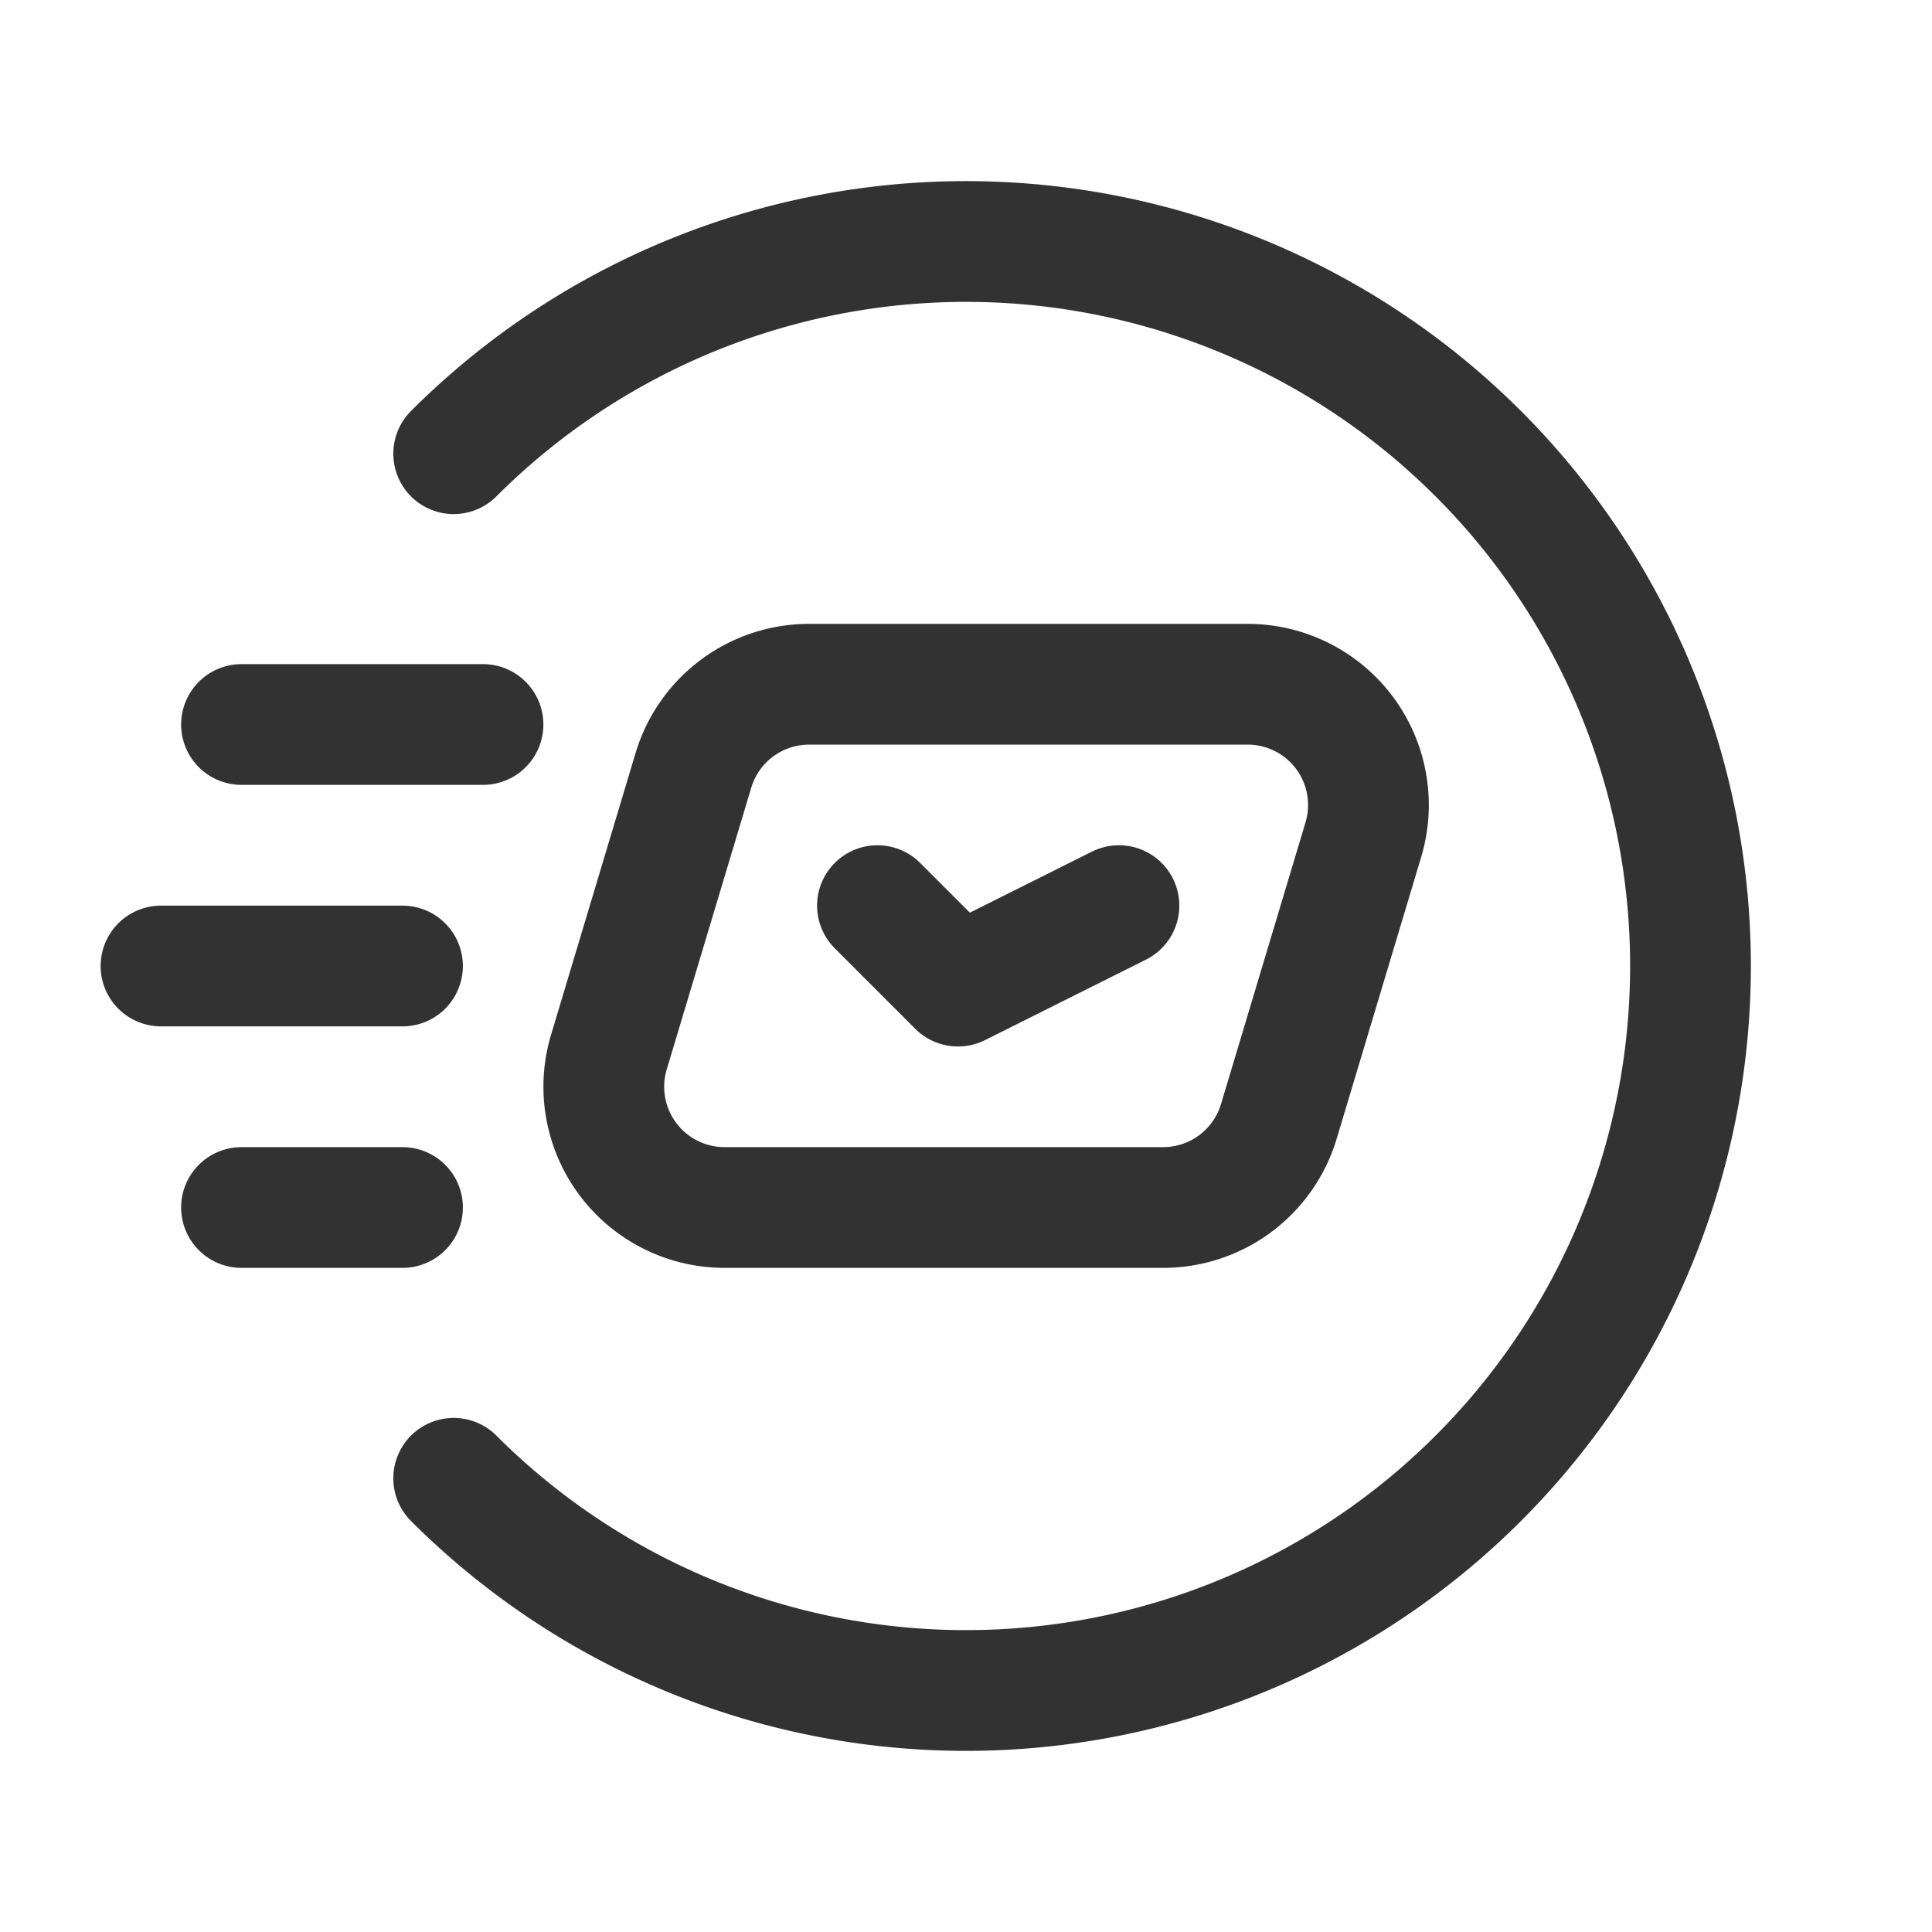 <svg id="Layer_3" data-name="Layer 3" xmlns="http://www.w3.org/2000/svg" viewBox="0 0 24 24"><path d="M0,24V0H24V24Z" fill="none"/><path d="M5.636,5.636a9,9,0,1,1,0,12.728" fill="none" stroke="#323232" stroke-linecap="round" stroke-linejoin="round" stroke-width="1.5"/><path d="M15.499,8.5H10.051A1.5,1.5,0,0,0,8.614,9.569l-1.05,3.5A1.5,1.5,0,0,0,9.001,15h5.448a1.5,1.5,0,0,0,1.437-1.069l1.05-3.5A1.5,1.5,0,0,0,15.499,8.5Z" fill="none" stroke="#323232" stroke-linecap="round" stroke-linejoin="round" stroke-width="1.5"/><polyline points="13.9 11.25 11.9 12.25 10.9 11.25" fill="none" stroke="#323232" stroke-linecap="round" stroke-linejoin="round" stroke-width="1.5"/><line x1="6" y1="9" x2="3" y2="9" fill="none" stroke="#323232" stroke-linecap="round" stroke-linejoin="round" stroke-width="1.5"/><line x1="5" y1="15" x2="3" y2="15" fill="none" stroke="#323232" stroke-linecap="round" stroke-linejoin="round" stroke-width="1.5"/><line x1="5" y1="12" x2="2" y2="12" fill="none" stroke="#323232" stroke-linecap="round" stroke-linejoin="round" stroke-width="1.5"/></svg>